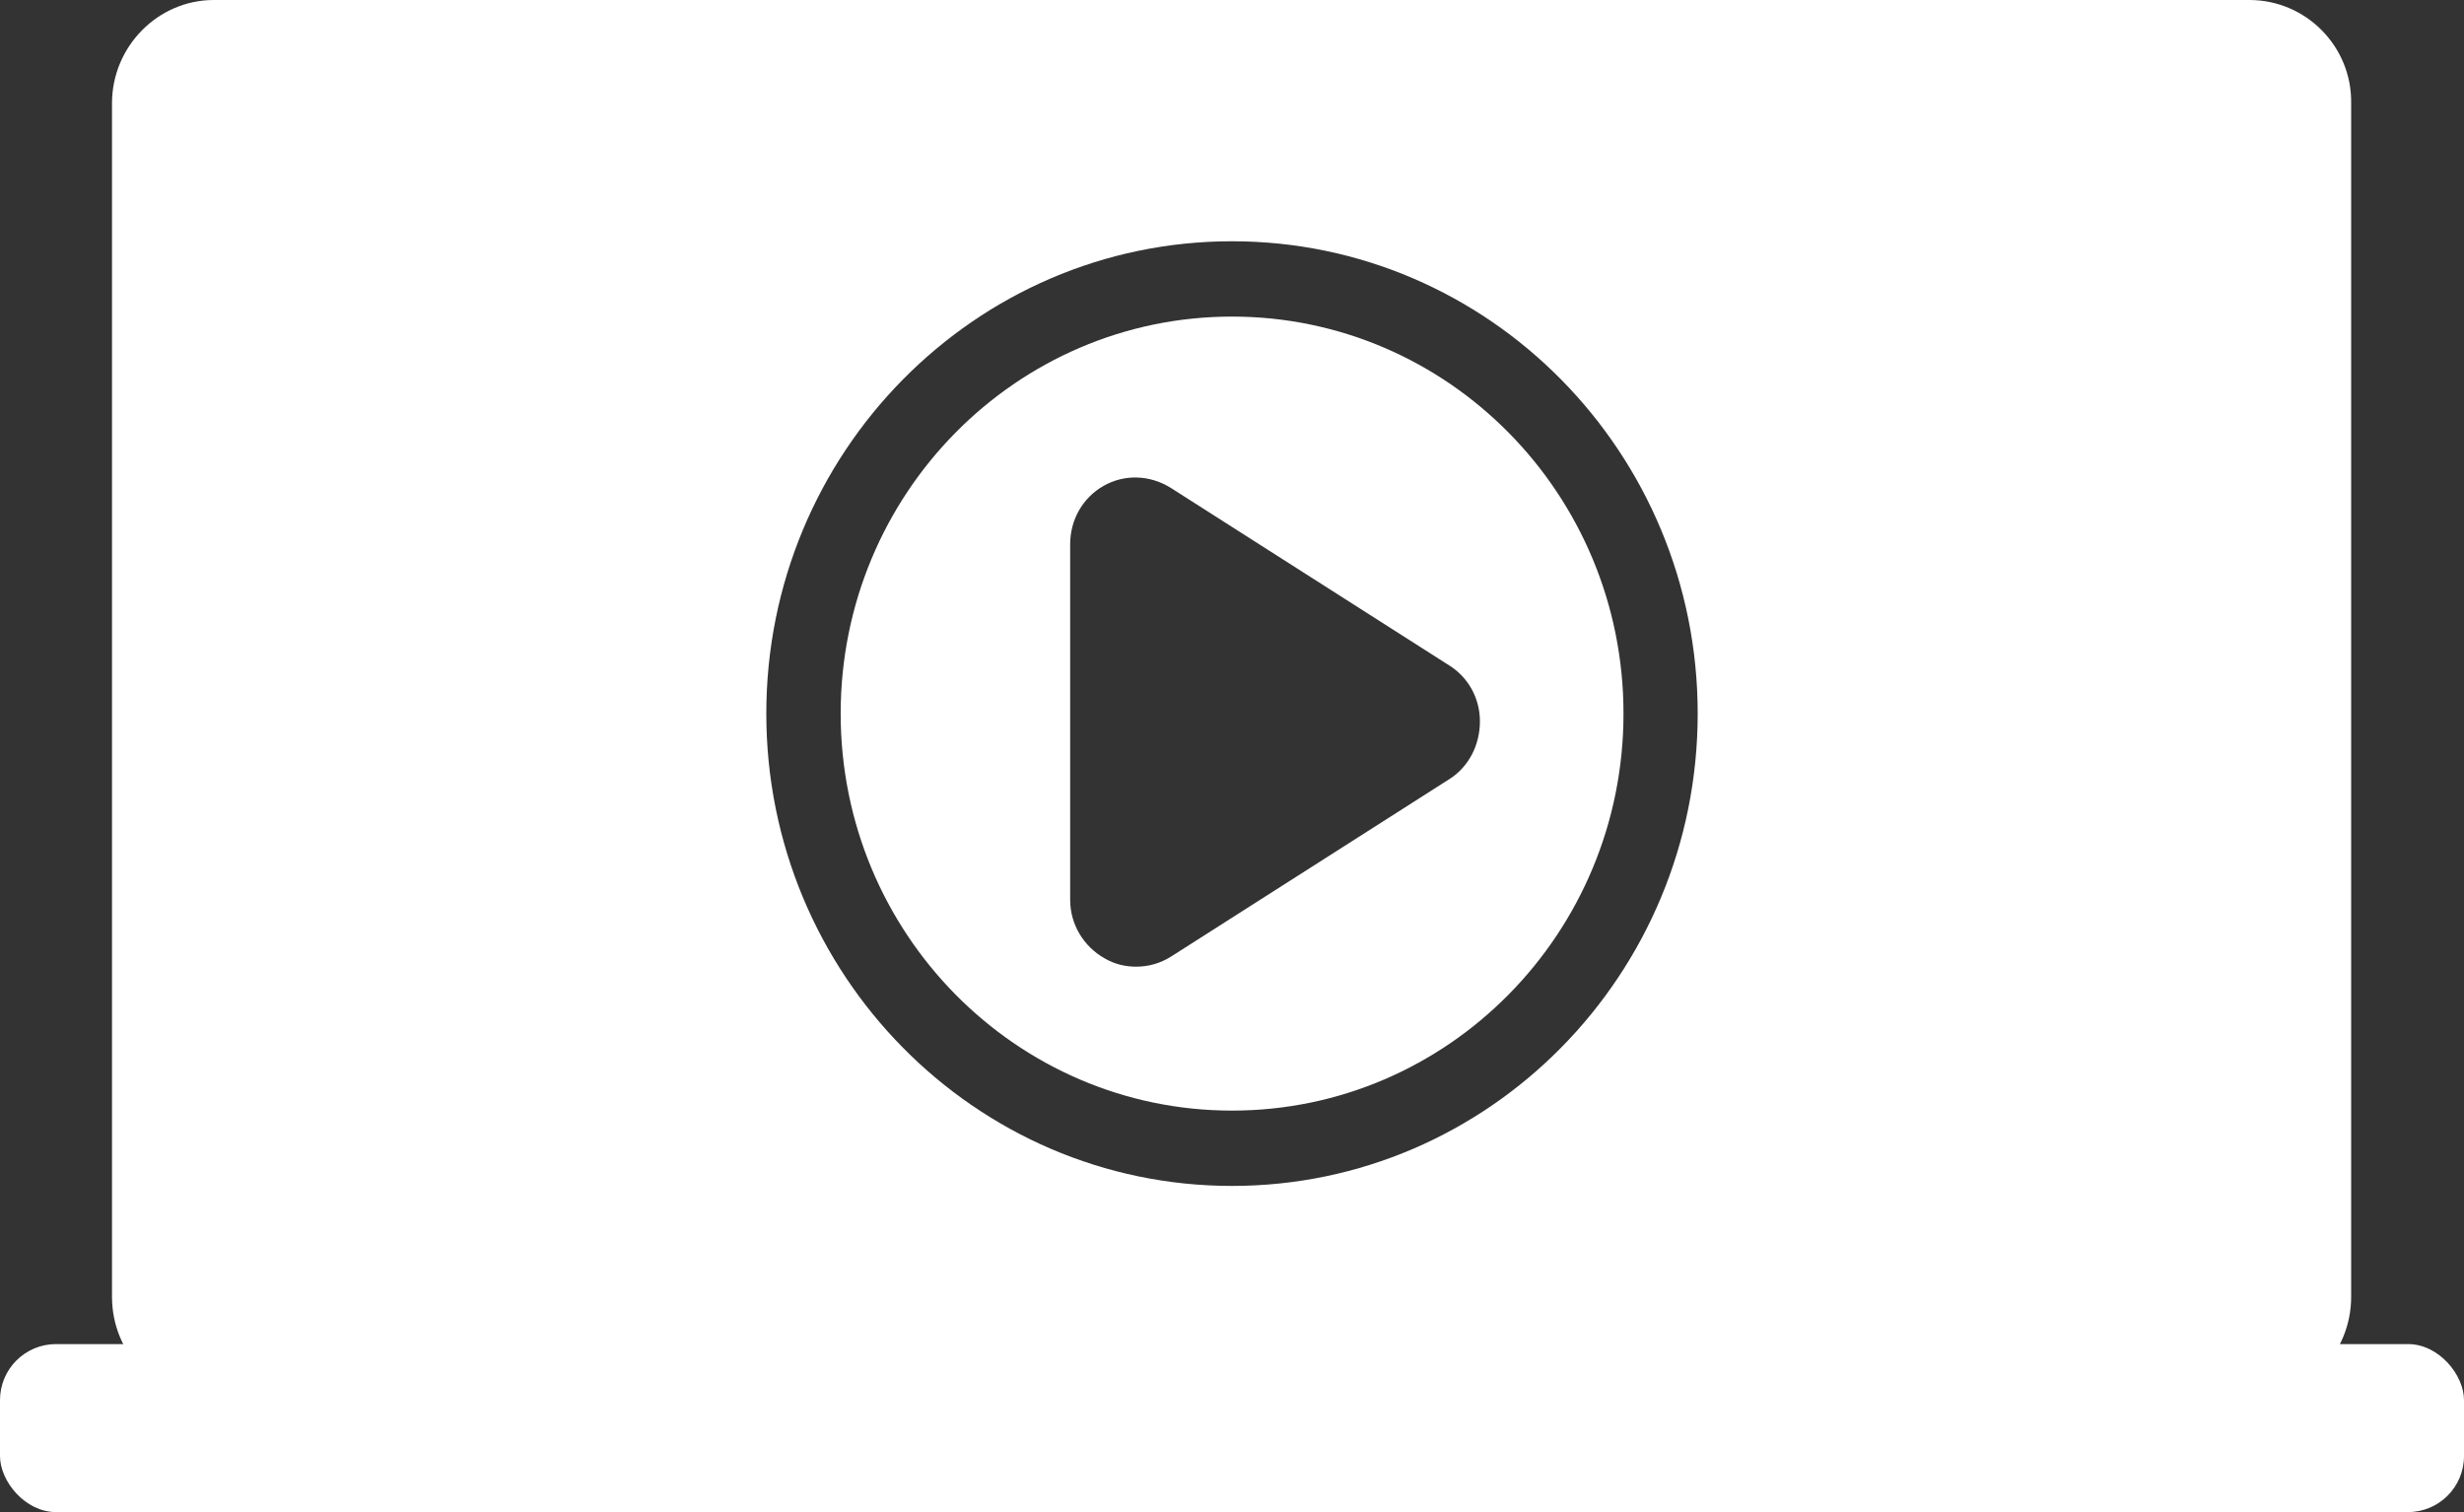 <svg width="44" height="27" viewBox="0 0 44 27" fill="none" xmlns="http://www.w3.org/2000/svg">
<rect x="0" y="0" width="44" height="27" fill="#333333" stroke="none"/>
<path d="M40.167 0H3.818C2.82 0 2 0.831 2 1.844V23.156C2 24.184 2.82 25 3.818 25H40.167C41.18 25 41.985 24.169 41.985 23.156V1.844C42 0.831 41.18 0 40.167 0ZM22 21.176C17.41 21.176 13.684 17.397 13.684 12.742C13.684 8.086 17.41 4.308 22 4.308C26.59 4.308 30.316 8.086 30.316 12.742C30.316 17.397 26.59 21.176 22 21.176Z" fill="white"/>
<path d="M22.001 5.653C18.141 5.653 15.012 8.827 15.012 12.742C15.012 16.657 18.141 19.831 22.001 19.831C25.861 19.831 28.991 16.657 28.991 12.742C28.991 8.827 25.861 5.653 22.001 5.653ZM25.891 13.906L20.913 17.08C20.72 17.201 20.511 17.261 20.287 17.261C20.094 17.261 19.9 17.216 19.721 17.11C19.349 16.898 19.11 16.505 19.11 16.067V9.719C19.11 9.281 19.334 8.888 19.706 8.676C20.079 8.464 20.526 8.479 20.898 8.706L25.876 11.88C26.219 12.092 26.427 12.47 26.427 12.878C26.427 13.316 26.219 13.694 25.891 13.906Z" fill="white"/>
<rect y="24" width="44" height="3" rx="1" fill="white"/>
</svg>
